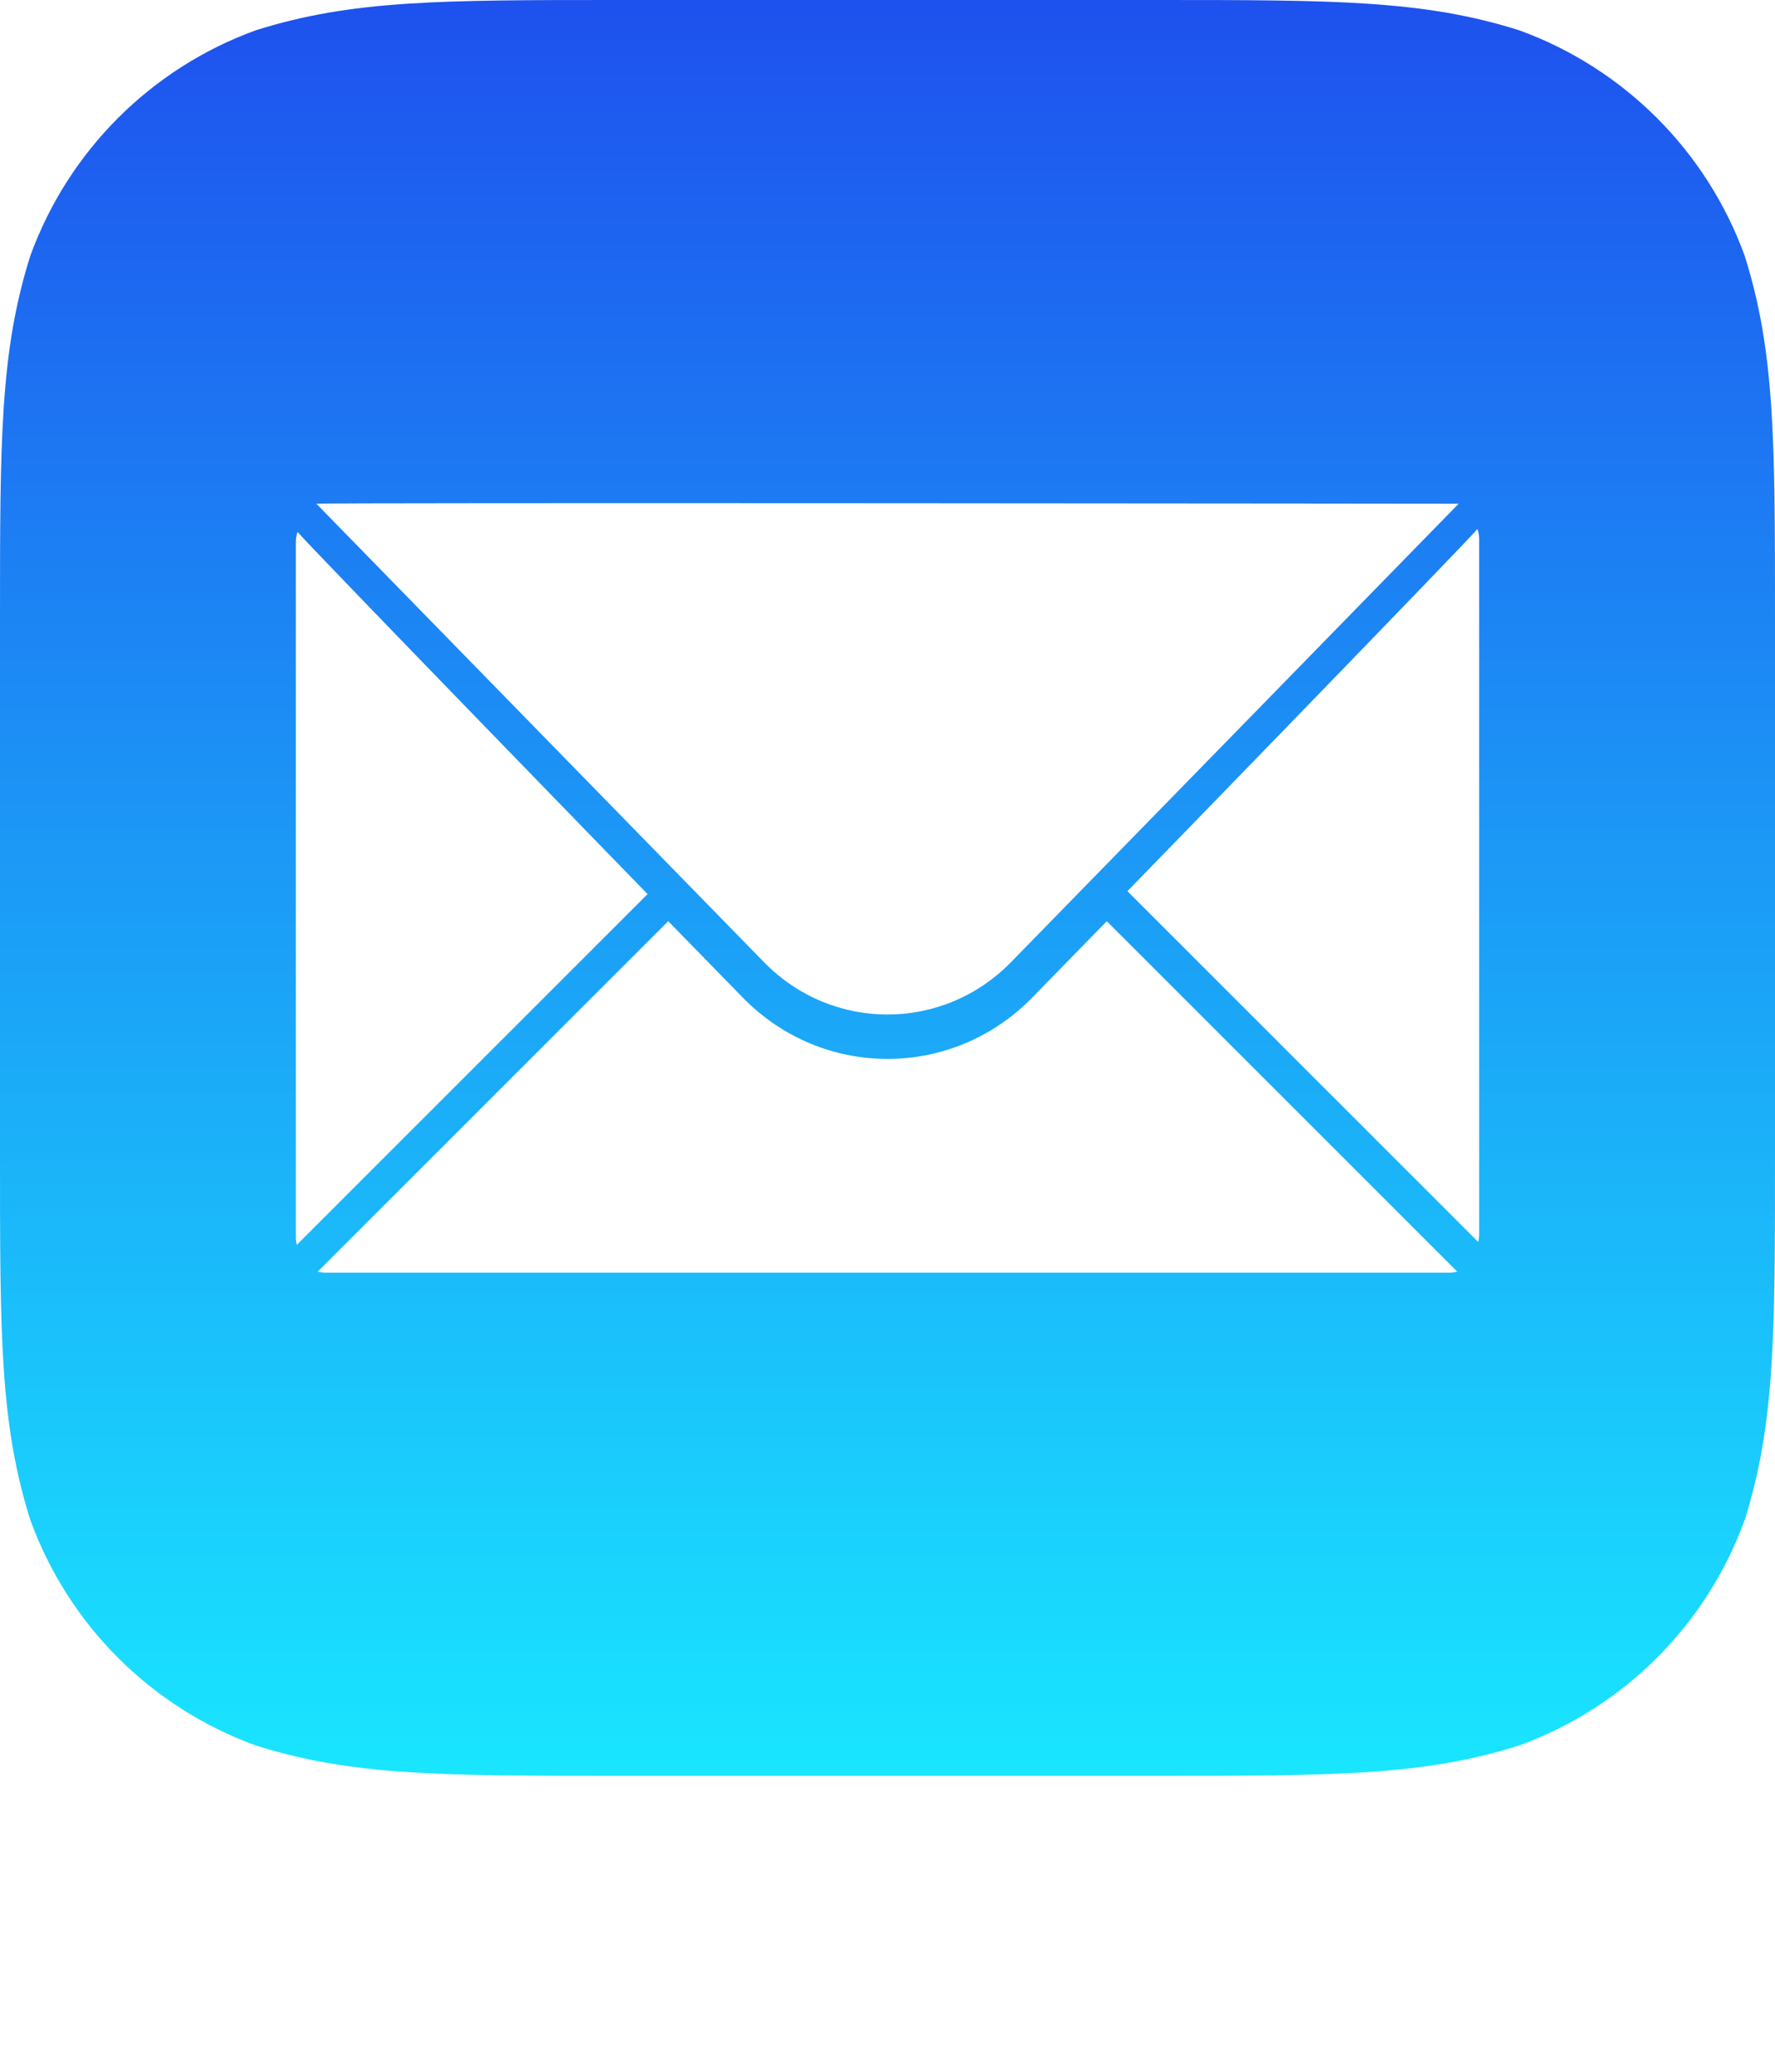 <svg width="60" height="70" viewBox="0 0 60 70" fill="none" xmlns="http://www.w3.org/2000/svg">
<g filter="url(#filter0_d_81_13678)">
<path fill-rule="evenodd" clip-rule="evenodd" d="M39.081 0C45.105 0 48.116 0 51.358 1.025C54.898 2.313 57.687 5.101 58.975 8.642C60 11.883 60 14.896 60 20.919V39.081C60 45.105 60 48.116 58.975 51.358C57.687 54.898 54.898 57.687 51.358 58.974C48.116 60 45.105 60 39.081 60H20.919C14.895 60 11.883 60 8.642 58.974C5.101 57.687 2.313 54.898 1.025 51.358C0 48.116 0 45.105 0 39.081V20.919C0 14.896 0 11.883 1.025 8.642C2.313 5.101 5.101 2.313 8.642 1.025C11.883 0 14.895 0 20.919 0H39.081Z" fill="url(#paint0_linear_81_13678)"/>
<path fill-rule="evenodd" clip-rule="evenodd" d="M49.259 42.966C49.177 42.988 49.09 43 49.001 43H10.999C10.91 43 10.823 42.988 10.741 42.966L22.588 31.125L25.104 33.702C27.806 36.471 32.194 36.471 34.896 33.702L37.412 31.125L49.259 42.966ZM50 41.702V18.213C50 18.094 49.979 17.979 49.94 17.872C49.881 18.009 38.11 30.111 38.11 30.111L49.966 41.96C49.988 41.878 50 41.791 50 41.702ZM10 41.802V18.313C10 18.194 10.021 18.079 10.06 17.972C10.119 18.109 21.89 30.21 21.89 30.21L10.034 42.06C10.012 41.978 10 41.891 10 41.802ZM49.307 17.019L34.18 32.504C31.87 34.87 28.13 34.87 25.82 32.504C25.82 32.504 15.736 22.182 10.695 17.021C10.649 16.975 49.307 17.019 49.307 17.019Z" fill="white"/>
</g>
<defs>
<filter id="filter0_d_81_13678" x="-10" y="-10" width="80" height="80" filterUnits="userSpaceOnUse" color-interpolation-filters="sRGB">
<feFlood flood-opacity="0" result="BackgroundImageFix"/>
<feColorMatrix in="SourceAlpha" type="matrix" values="0 0 0 0 0 0 0 0 0 0 0 0 0 0 0 0 0 0 127 0" result="hardAlpha"/>
<feOffset/>
<feGaussianBlur stdDeviation="5"/>
<feColorMatrix type="matrix" values="0 0 0 0 0 0 0 0 0 0 0 0 0 0 0 0 0 0 0.1 0"/>
<feBlend mode="normal" in2="BackgroundImageFix" result="effect1_dropShadow_81_13678"/>
<feBlend mode="normal" in="SourceGraphic" in2="effect1_dropShadow_81_13678" result="shape"/>
</filter>
<linearGradient id="paint0_linear_81_13678" x1="0" y1="0" x2="0" y2="60" gradientUnits="userSpaceOnUse">
<stop stop-color="#1E51EE"/>
<stop offset="1" stop-color="#19E6FF"/>
</linearGradient>
</defs>
</svg>
